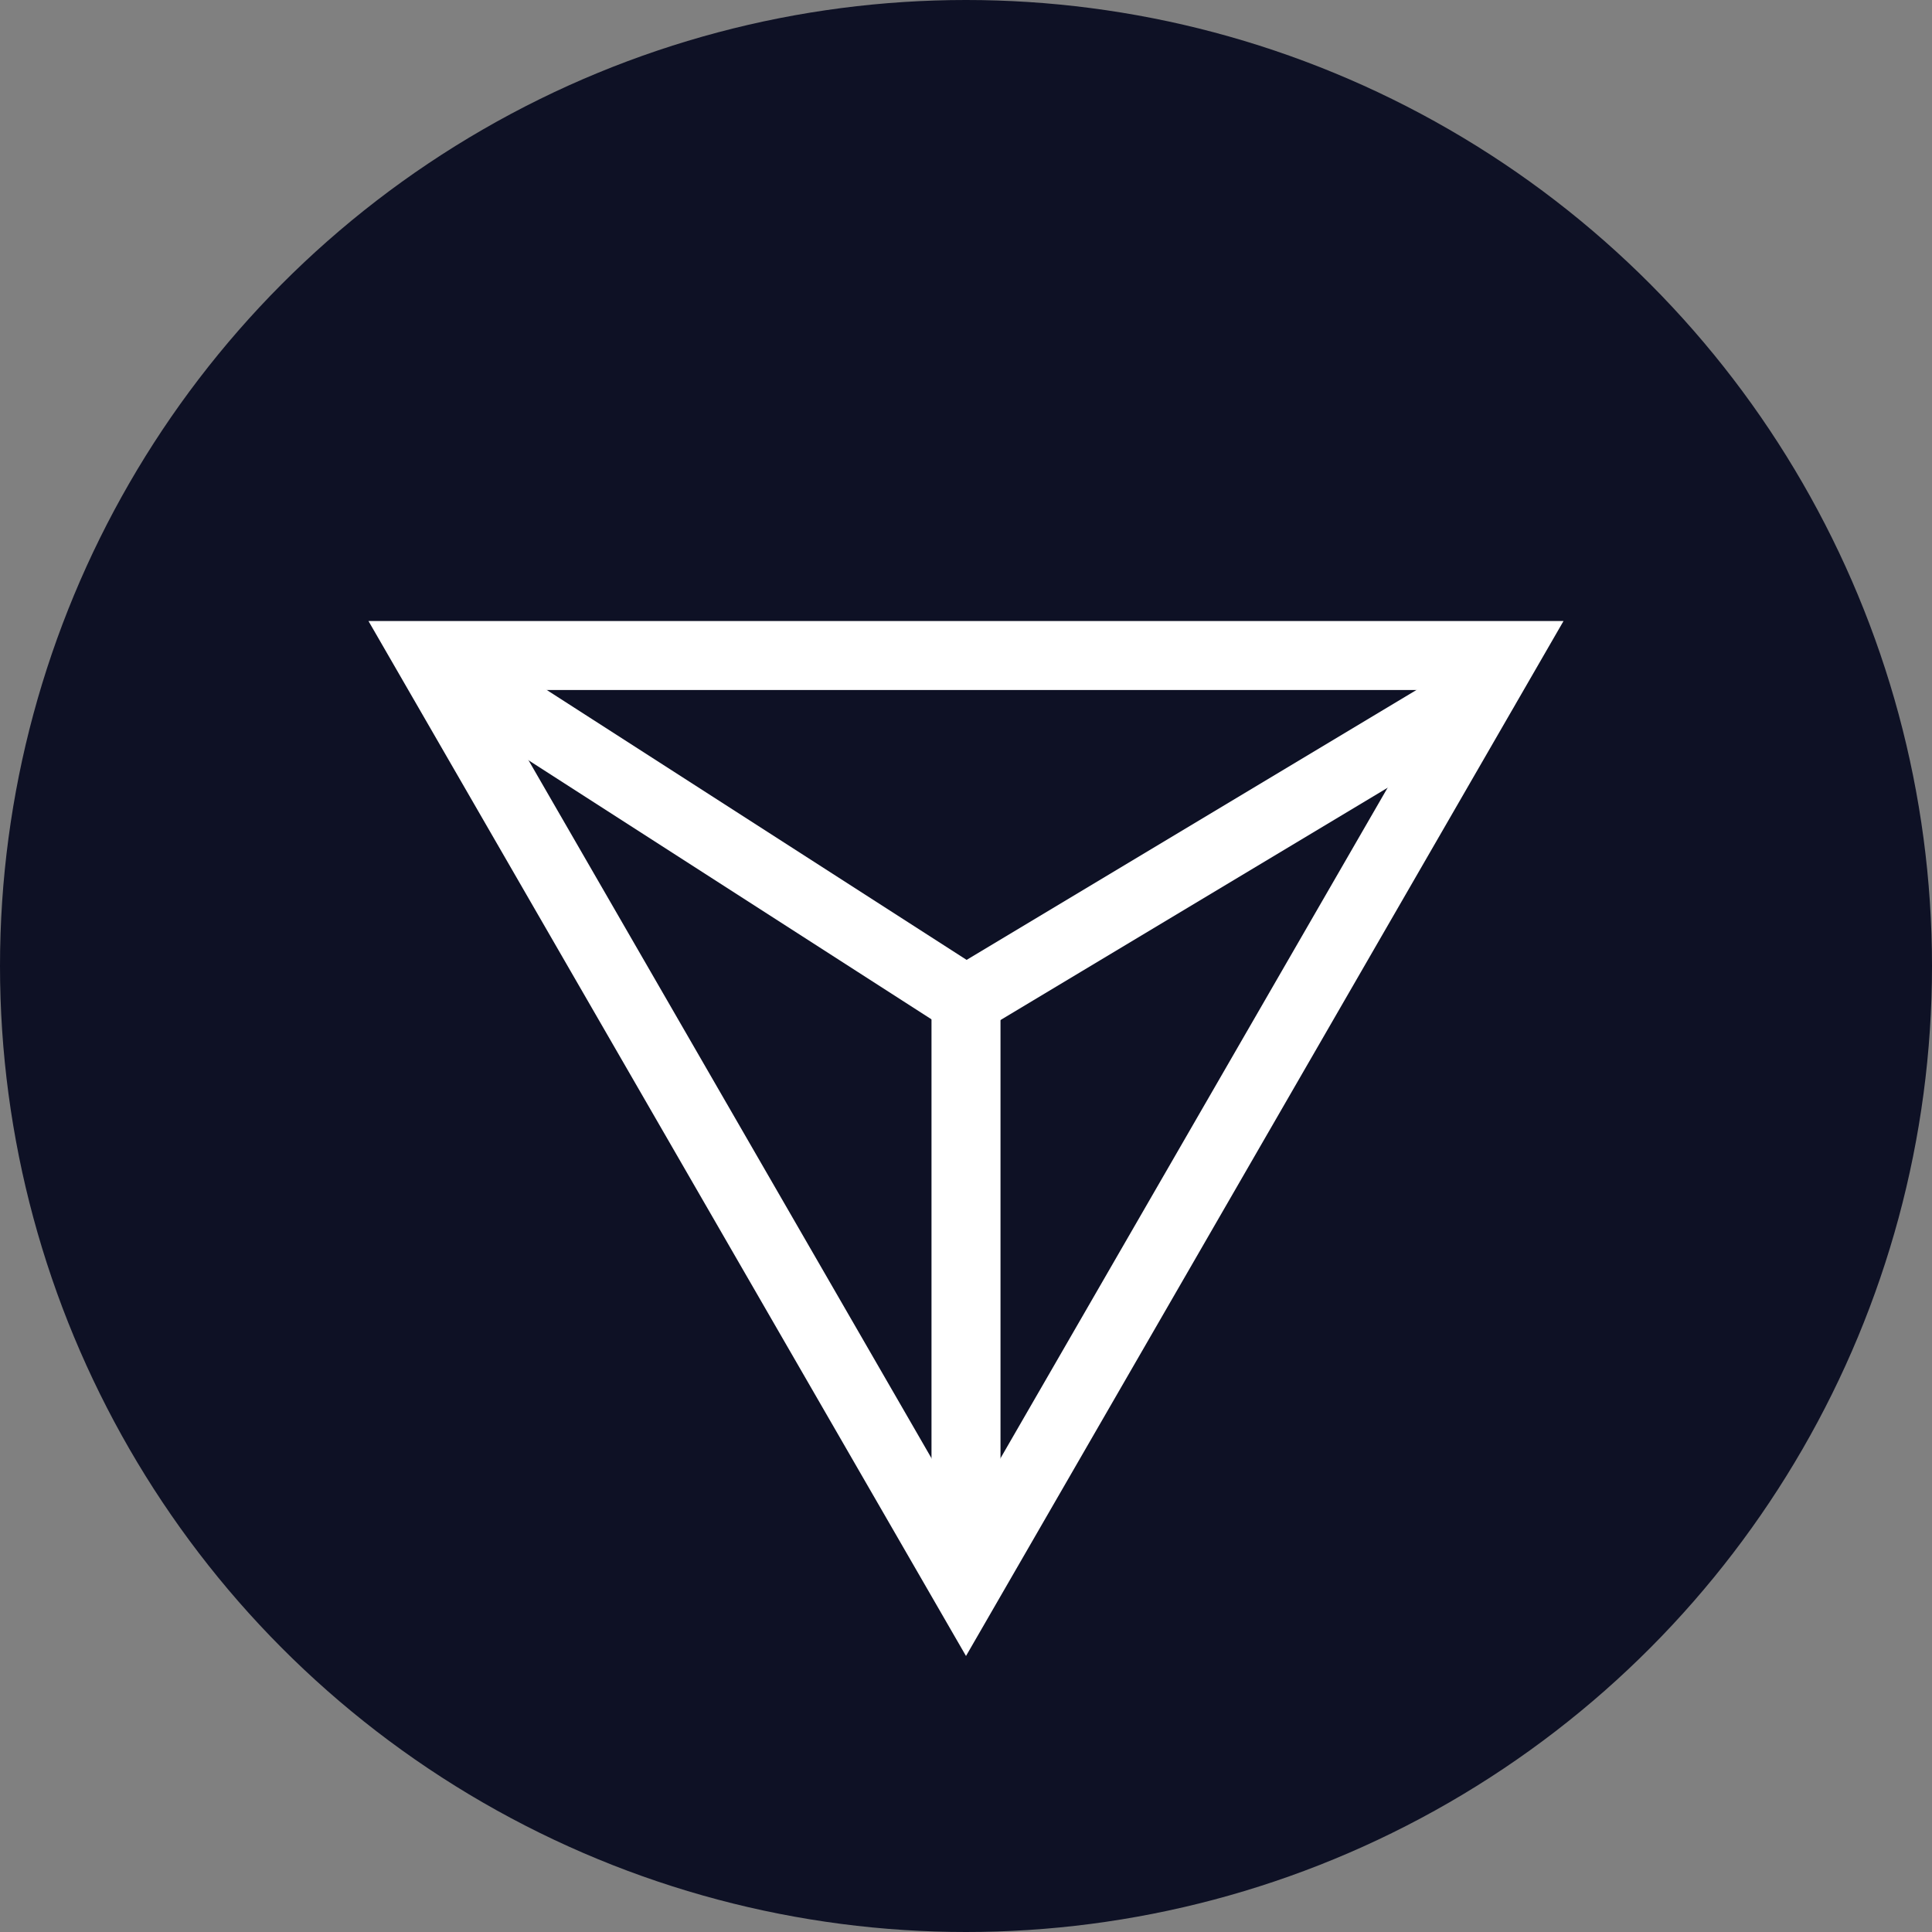 <svg width="28" height="28" viewBox="0 0 28 28" fill="none" xmlns="http://www.w3.org/2000/svg">
<rect x="0" y="0" width="28" height="28" fill="#808080" stroke="none"/>
<circle cx="14" cy="14" r="14" fill="#0E1125"/>
<path d="M21.794 9.5L14 23L6.206 9.5L21.794 9.5Z" stroke="white"/>
<path d="M7 10L14 14.5L21.5 10" stroke="white" stroke-linecap="round"/>
<path d="M14 14.5V22.5" stroke="white" stroke-linecap="round"/>
</svg>
